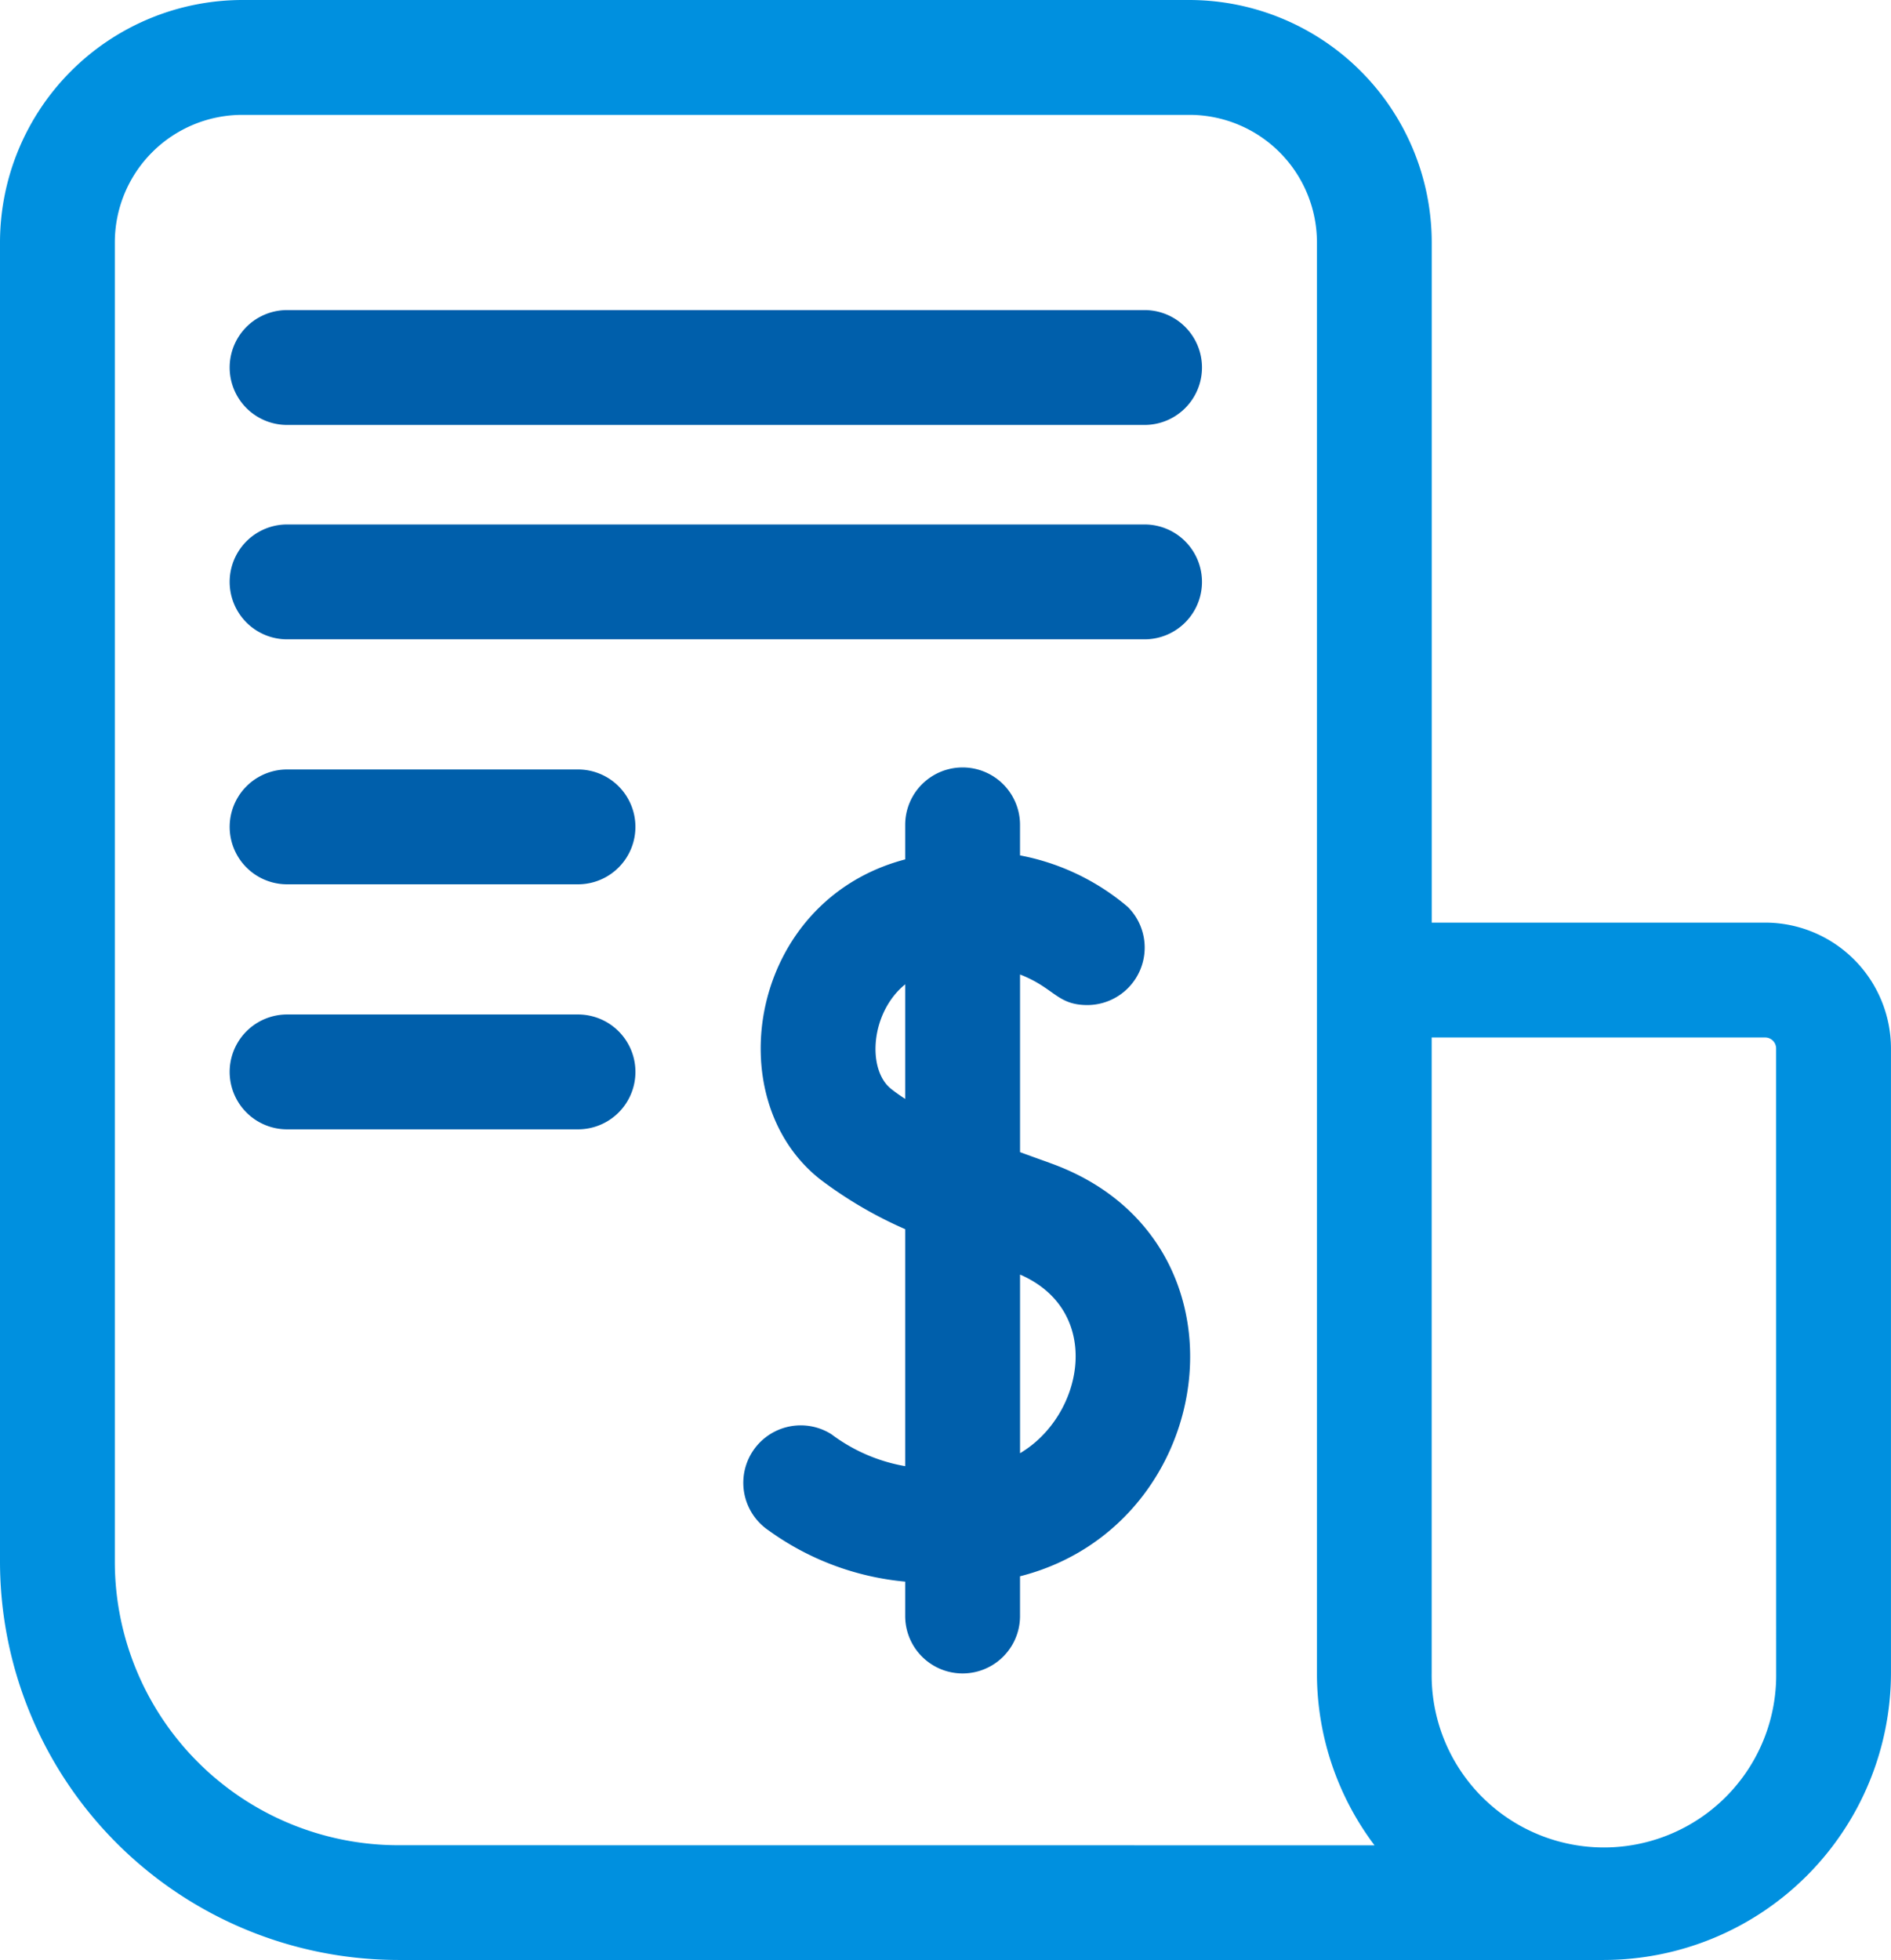 <svg xmlns="http://www.w3.org/2000/svg" width="65.216" height="67.593" viewBox="0 0 65.216 67.593"><defs><style>.a{fill:#005fab;}.b{fill:#0090df;}</style></defs><path class="a" d="M831.014,546.75H820.98a1.98,1.98,0,1,0,0,3.961h10.033a1.98,1.98,0,1,0,0-3.961Zm0,0" transform="translate(-811.079 -511.766)"/><path class="a" d="M831.014,498.75H820.98a1.98,1.98,0,1,0,0,3.96h10.033a1.98,1.98,0,1,0,0-3.96Zm0,0" transform="translate(-811.079 -472.215)"/><path class="a" d="M850.552,450.75H820.98a1.98,1.98,0,1,0,0,3.961h29.572a1.98,1.98,0,0,0,0-3.961Zm0,0" transform="translate(-811.079 -432.664)"/><path class="a" d="M850.552,408.75H820.98a1.98,1.98,0,1,0,0,3.961h29.572a1.98,1.98,0,0,0,0-3.961Zm0,0" transform="translate(-811.079 -398.057)"/><path class="b" d="M834.877,379.816h-11.5V356.358A8.368,8.368,0,0,0,815.016,348H782.358A8.368,8.368,0,0,0,774,356.358v45.5a13.747,13.747,0,0,0,13.731,13.731h41.584a9.913,9.913,0,0,0,9.9-9.9V384.156a4.345,4.345,0,0,0-4.339-4.34Zm-47.146,31.816a9.782,9.782,0,0,1-9.771-9.771v-45.5a4.4,4.4,0,0,1,4.4-4.4h32.658a4.4,4.4,0,0,1,4.4,4.4v49.333a9.85,9.85,0,0,0,1.986,5.941Zm47.525-5.941a5.941,5.941,0,1,1-11.881,0V383.777h11.5a.379.379,0,0,1,.379.38Zm0,0" transform="translate(-774 -348)"/><path class="a" d="M930.077,511.983c-.333-.118-.671-.24-1.01-.365v-6.126c1.191.463,1.274,1.054,2.324,1.054a1.981,1.981,0,0,0,1.391-3.385,8.051,8.051,0,0,0-3.716-1.776v-1.053a1.98,1.98,0,1,0-3.96,0v1.191c-5.367,1.41-6.49,8.242-2.926,11.038a14.36,14.36,0,0,0,2.926,1.714v8.172a5.906,5.906,0,0,1-2.543-1.1,1.981,1.981,0,0,0-2.169,3.315,9.525,9.525,0,0,0,4.712,1.767v1.186a1.98,1.98,0,0,0,3.96,0v-1.37c6.926-1.759,8.285-11.688,1.01-14.26Zm-4.971-2.2c-.172-.112-.334-.226-.481-.342-.844-.662-.719-2.636.481-3.61ZM929.067,522v-6.16c2.89,1.254,2.2,4.859,0,6.16Zm0,0" transform="translate(-893.888 -471.887)"/></svg>